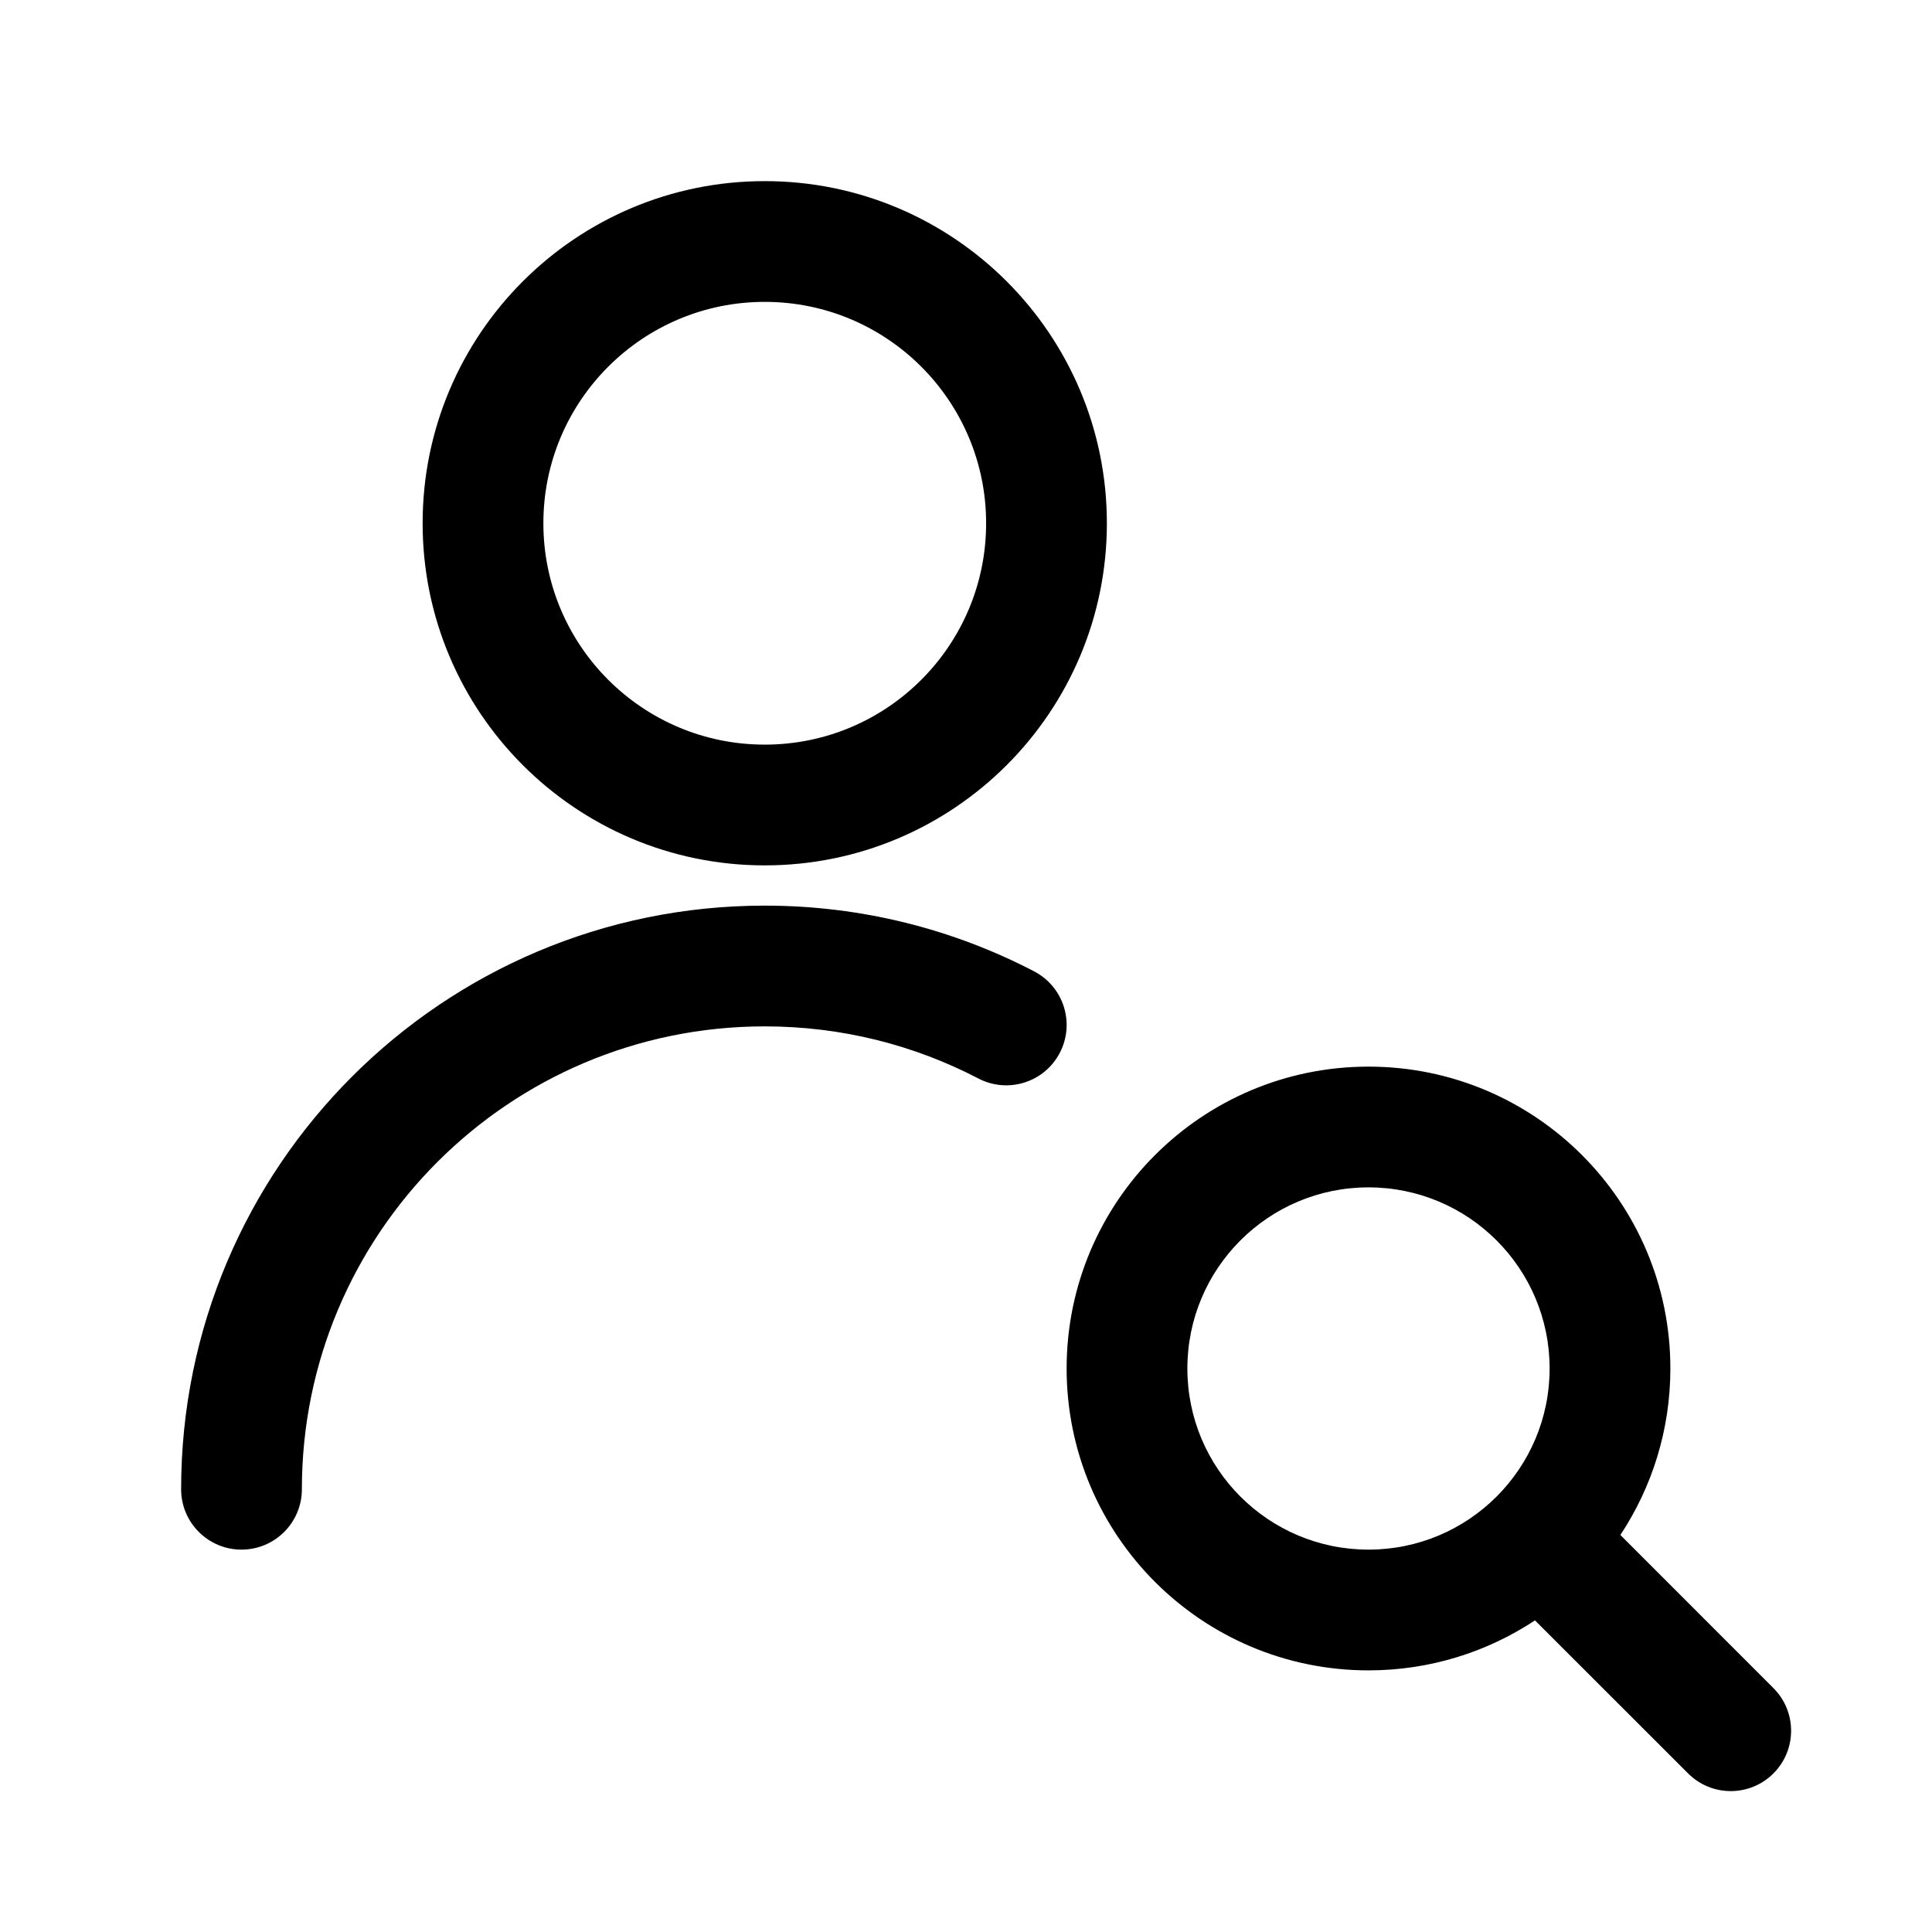 <svg width="24" height="24" viewBox="0 0 24 24" fill="none" xmlns="http://www.w3.org/2000/svg">
<path fill-rule="evenodd" clip-rule="evenodd" d="M9.5 3.75C7.981 3.75 6.75 4.981 6.75 6.5C6.75 8.019 7.981 9.25 9.5 9.25C11.019 9.25 12.25 8.019 12.25 6.5C12.25 4.981 11.019 3.75 9.5 3.75ZM5.25 6.5C5.25 4.153 7.153 2.25 9.5 2.25C11.847 2.25 13.75 4.153 13.75 6.5C13.75 8.847 11.847 10.75 9.5 10.75C7.153 10.75 5.25 8.847 5.25 6.5ZM9.5 12.75C6.324 12.75 3.75 15.324 3.75 18.5C3.75 18.914 3.414 19.25 3 19.25C2.586 19.25 2.25 18.914 2.25 18.5C2.25 14.496 5.496 11.25 9.5 11.25C10.706 11.25 11.845 11.545 12.847 12.067C13.214 12.259 13.357 12.711 13.165 13.079C12.974 13.446 12.521 13.589 12.153 13.397C11.36 12.984 10.459 12.75 9.5 12.75ZM17 14.75C15.757 14.75 14.75 15.757 14.75 17C14.75 18.243 15.757 19.25 17 19.25C18.243 19.25 19.25 18.243 19.25 17C19.25 15.757 18.243 14.75 17 14.75ZM13.25 17C13.25 14.929 14.929 13.25 17 13.25C19.071 13.25 20.75 14.929 20.75 17C20.75 17.764 20.521 18.475 20.129 19.068L22.03 20.97C22.323 21.263 22.323 21.737 22.03 22.03C21.737 22.323 21.263 22.323 20.97 22.03L19.068 20.129C18.475 20.521 17.764 20.75 17 20.75C14.929 20.75 13.25 19.071 13.25 17Z" fill="currentColor"/>
</svg>
